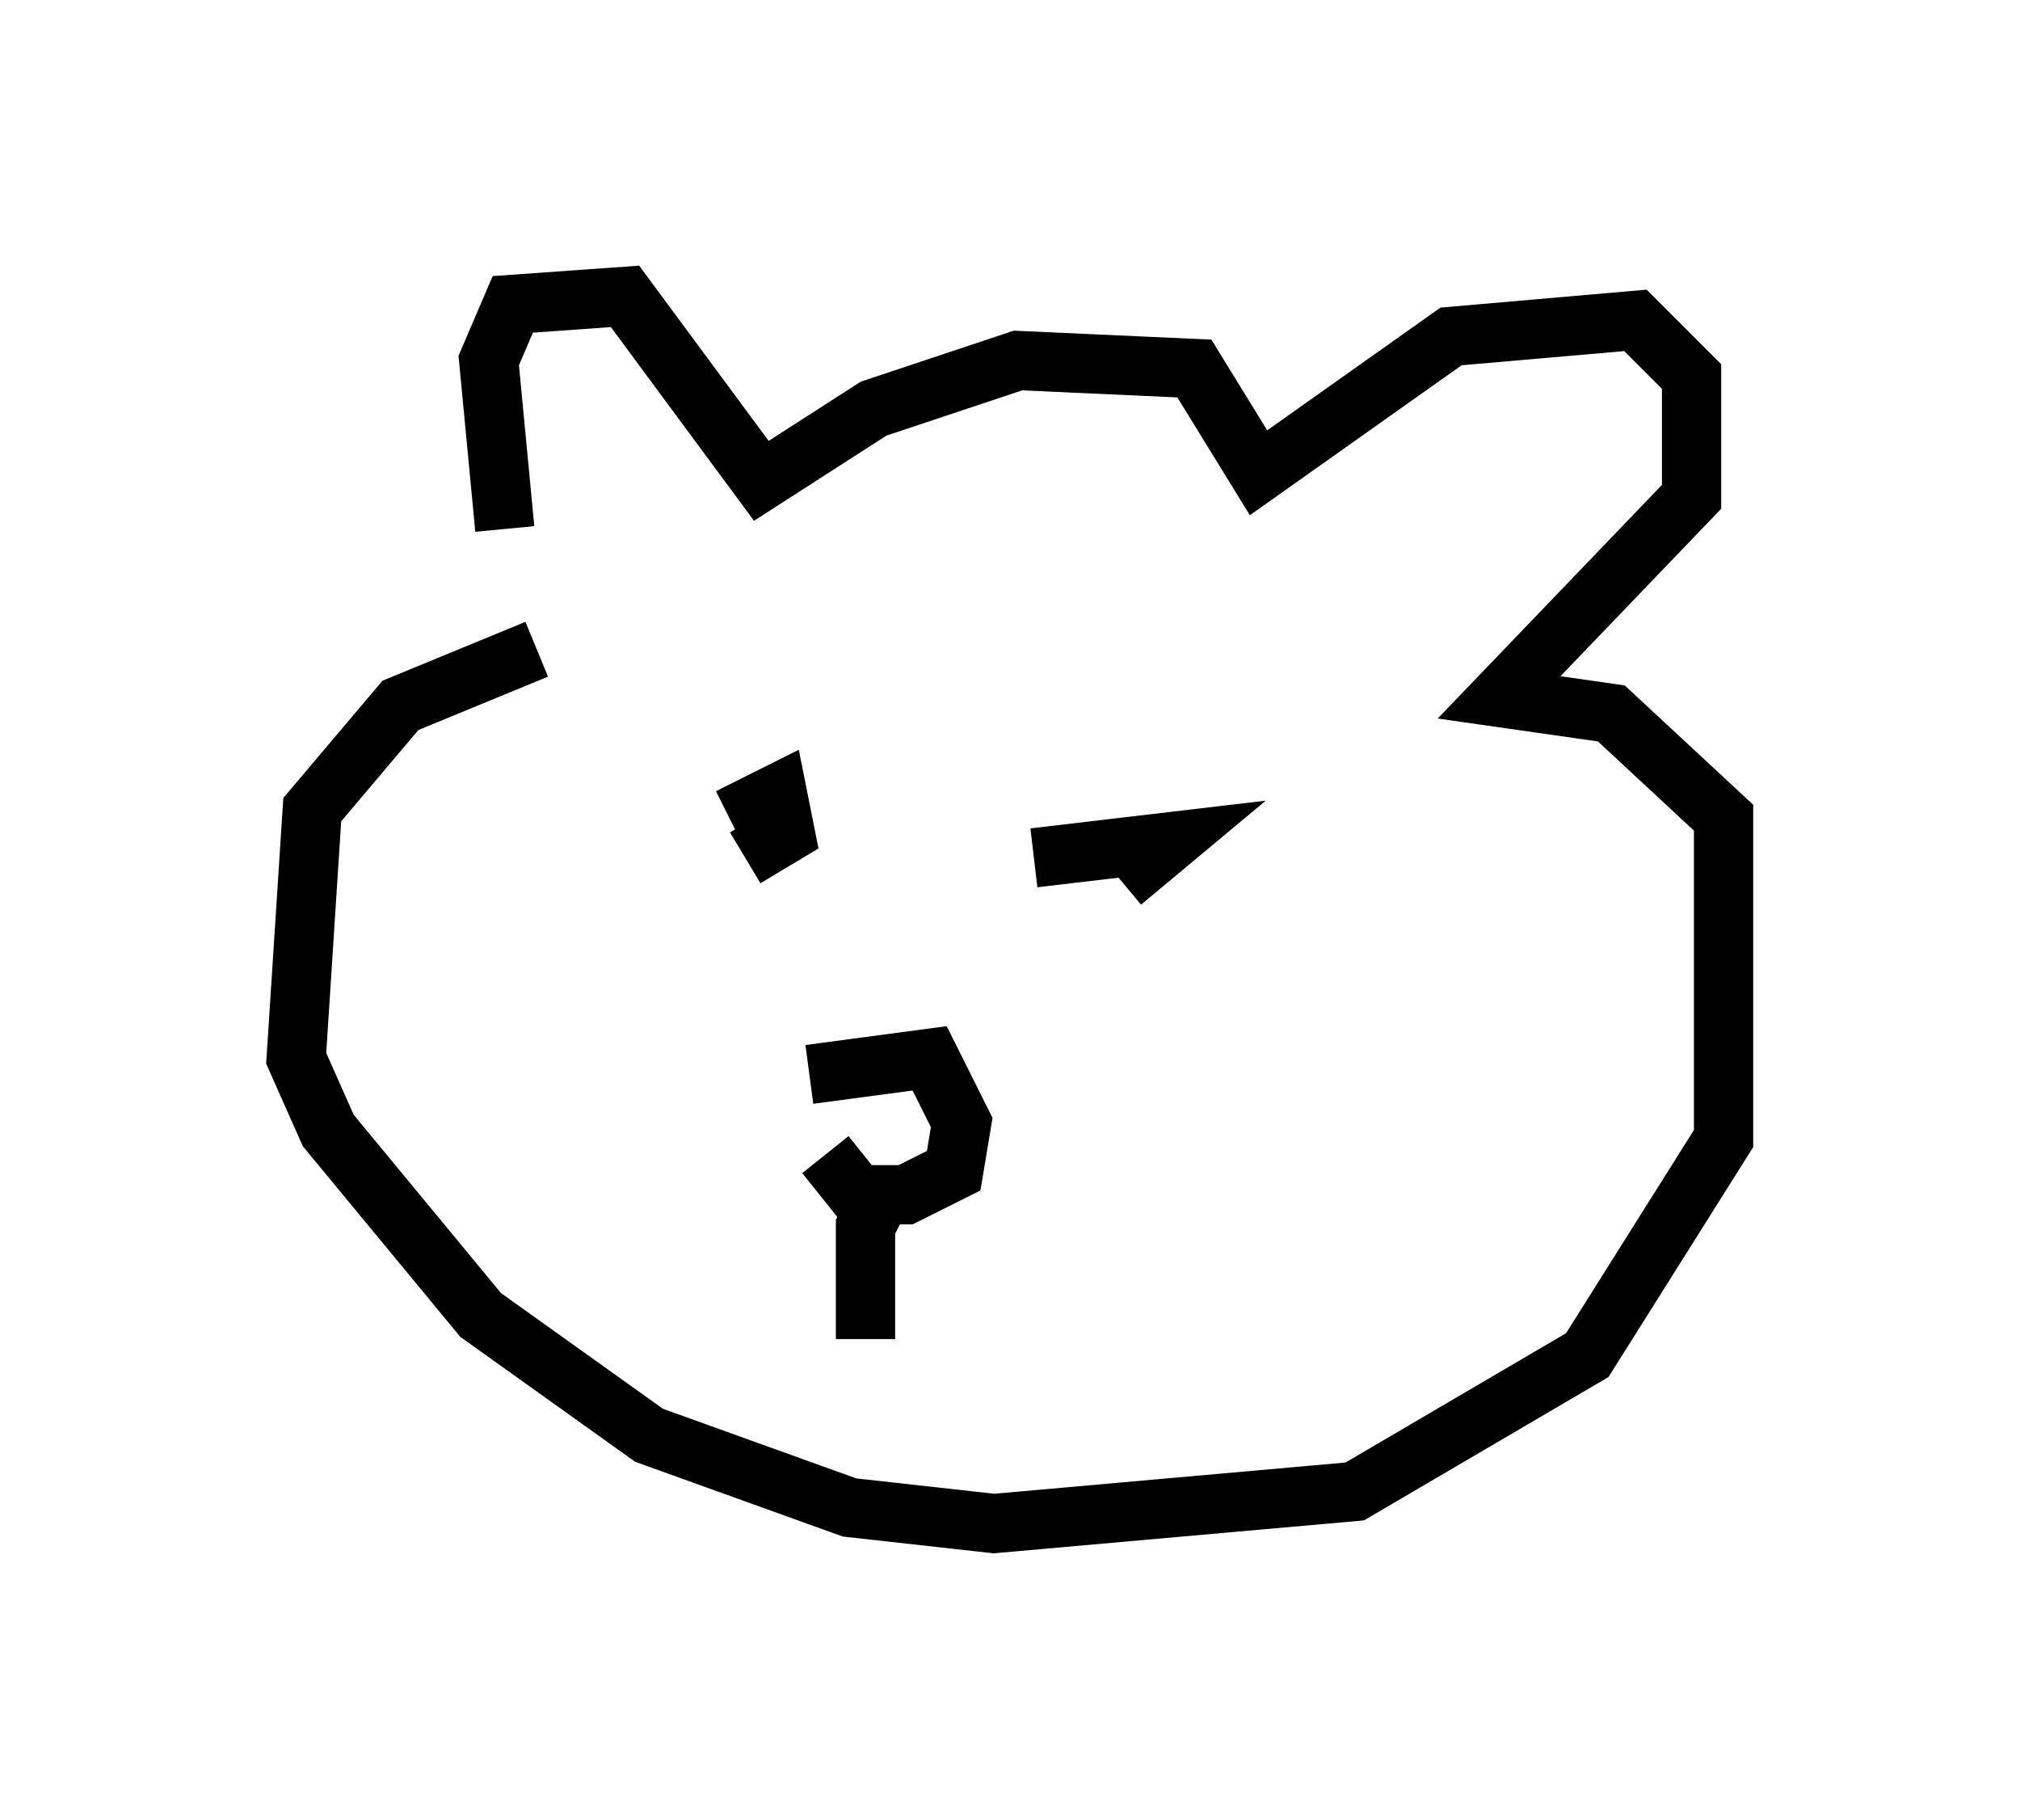 <?xml version="1.0" encoding="utf-8" ?>
<svg baseProfile="full" height="30.703" version="1.1" width="34.086" xmlns="http://www.w3.org/2000/svg" xmlns:ev="http://www.w3.org/2001/xml-events" xmlns:xlink="http://www.w3.org/1999/xlink"><defs /><rect fill="white" height="30.703" width="34.086" x="0" y="0" /><path d="M9.465, 10.142 m-0.947, -1.218 l-0.271, -2.842 0.406, -0.947 l1.894, -0.135 2.3, 3.112 l1.894, -1.218 2.436, -0.812 l2.977, 0.135 1.083, 1.759 l3.248, -2.3 3.112, -0.271 l0.947, 0.947 0.0, 2.03 l-3.248, 3.383 1.894, 0.271 l1.894, 1.759 0.0, 5.413 l-2.3, 3.654 -3.924, 2.3 l-6.089, 0.541 -2.436, -0.271 l-3.383, -1.218 -2.842, -2.03 l-2.571, -3.112 -0.541, -1.218 l0.271, -4.195 1.488, -1.759 l2.3, -0.947 m3.248, 2.842 l0.812, -0.406 0.135, 0.677 l-0.677, 0.406 m4.871, 0.0 l2.3, -0.271 -0.812, 0.677 m-5.277, 3.248 l2.03, -0.271 0.541, 1.083 l-0.135, 0.812 -0.812, 0.406 l-0.812, 0.0 -0.541, -0.677 m1.083, 0.406 l-0.406, 0.812 0.0, 1.894 m-0.271, -0.947 " fill="none" stroke="black" stroke-width="1" /></svg>